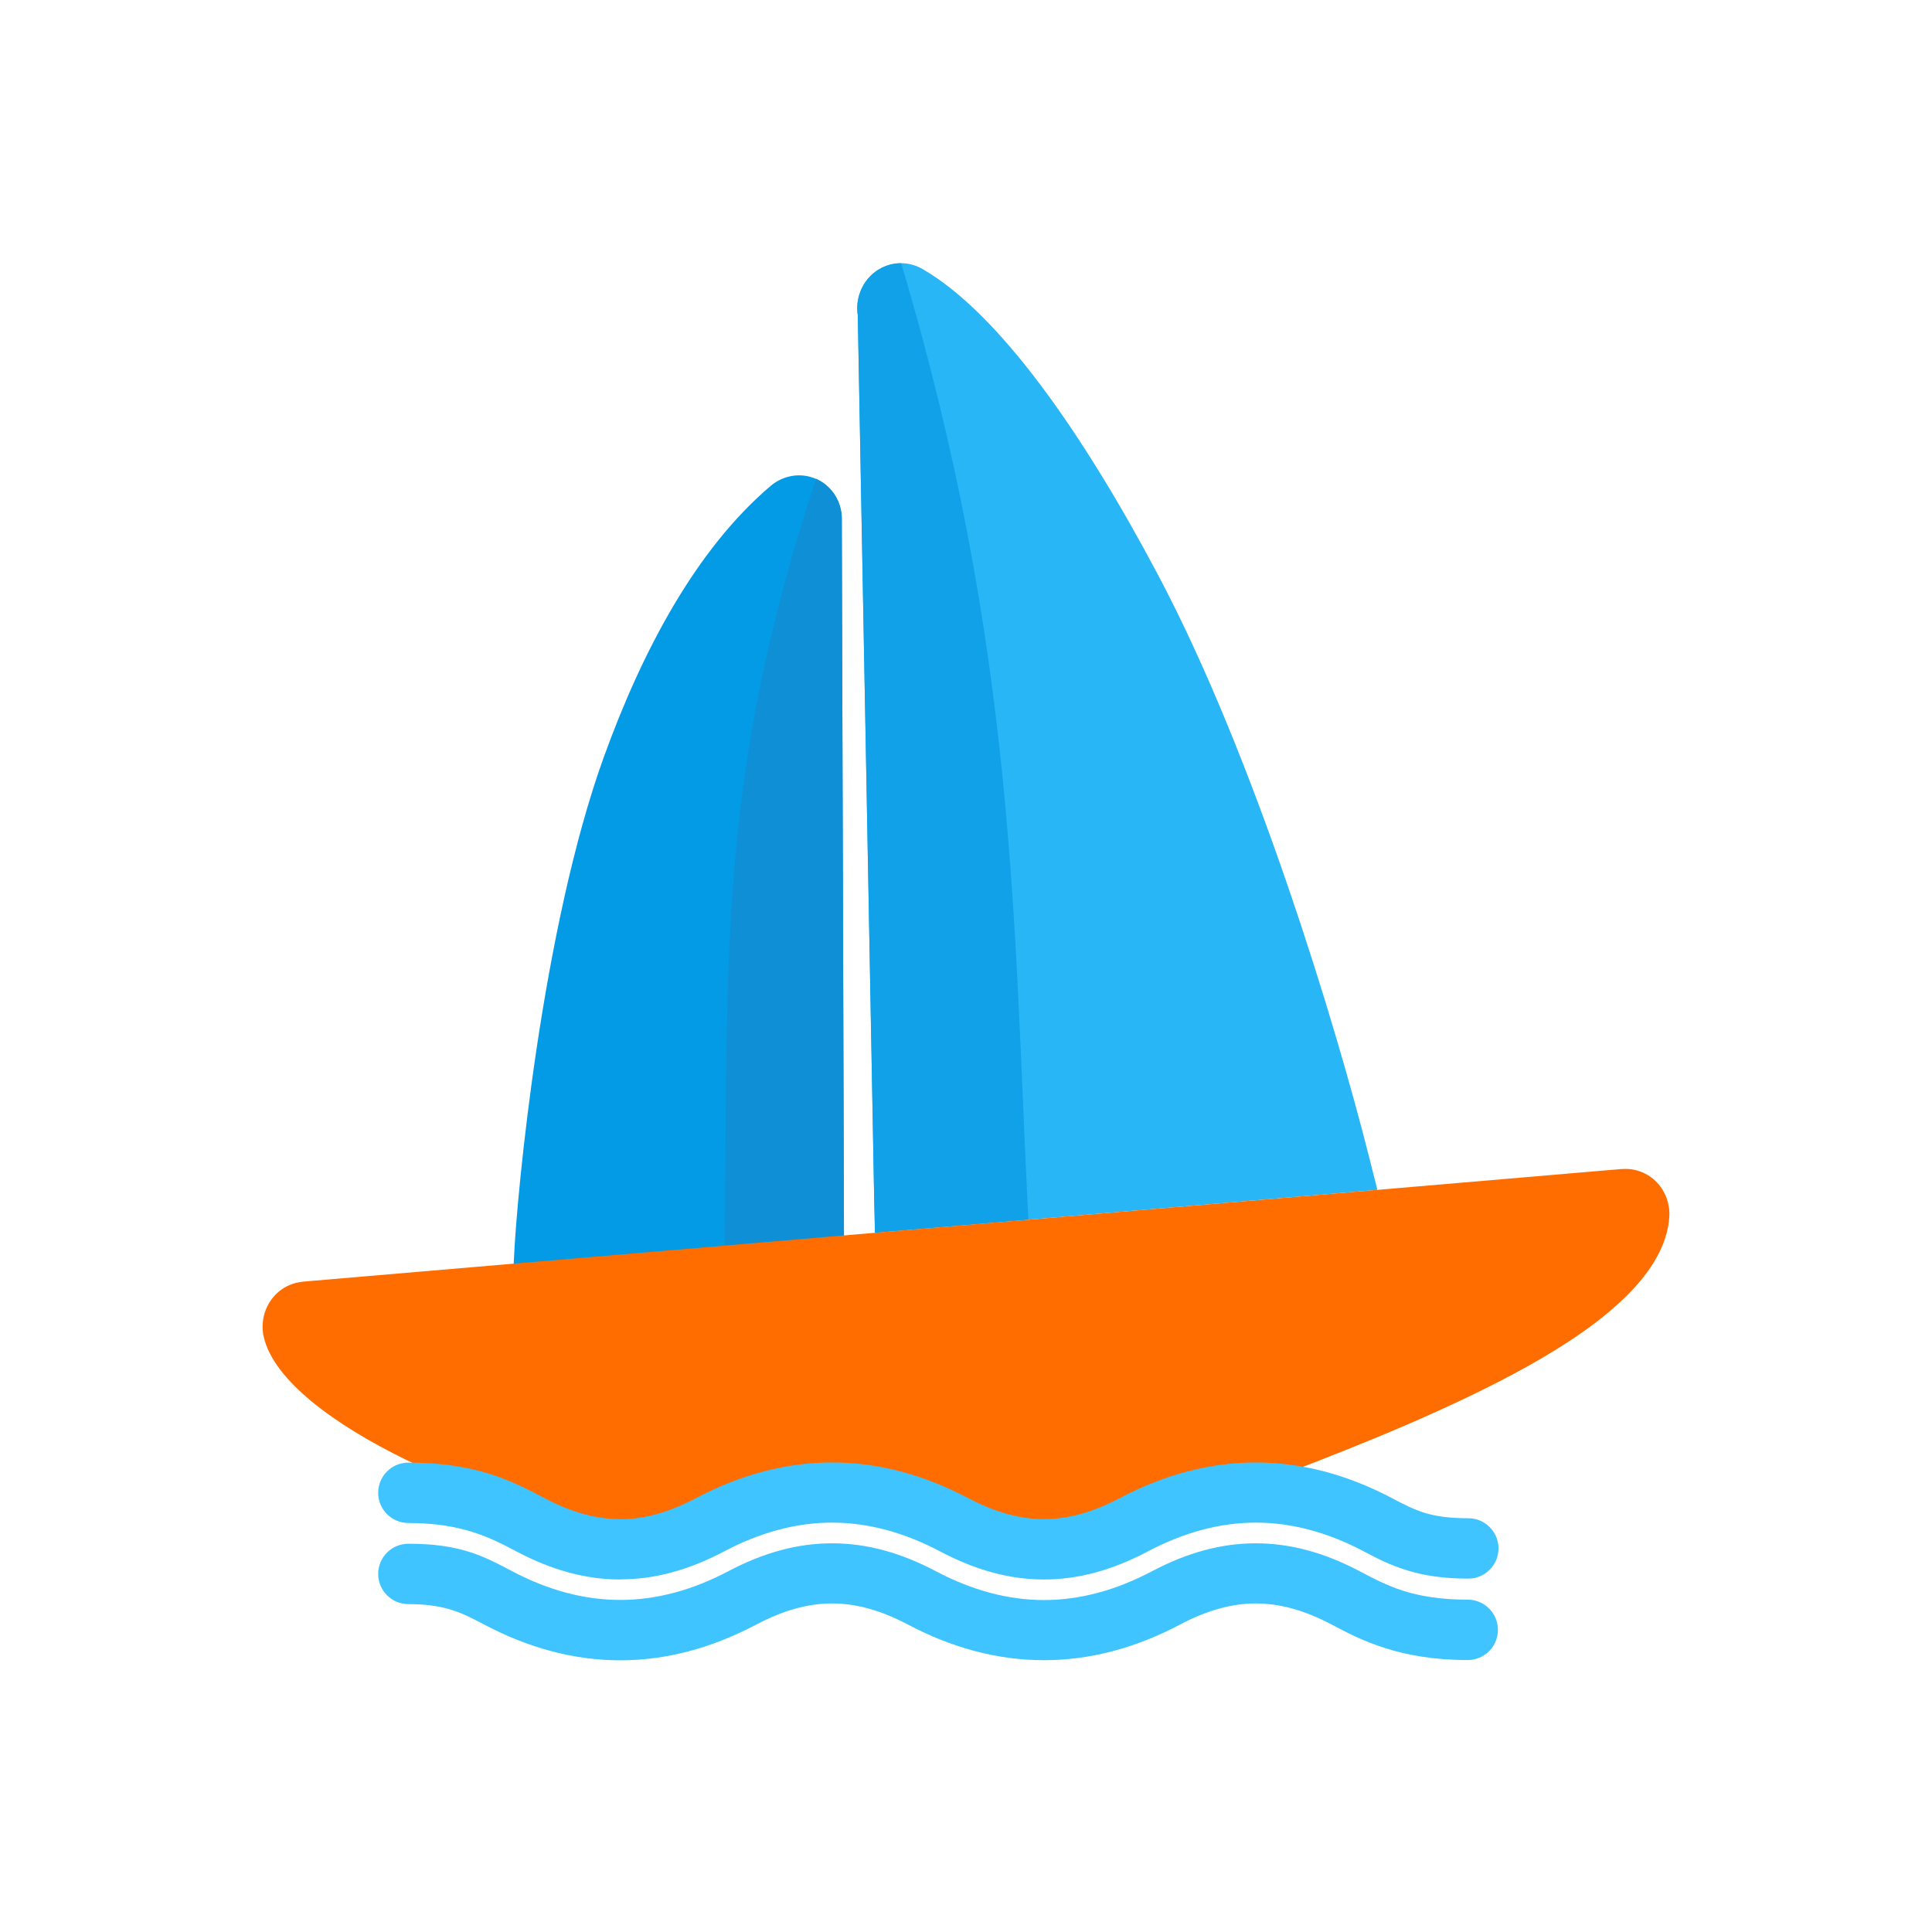 <?xml version="1.0" encoding="UTF-8"?>
<!DOCTYPE svg PUBLIC "-//W3C//DTD SVG 1.1//EN" "http://www.w3.org/Graphics/SVG/1.1/DTD/svg11.dtd">
<!-- Creator: CorelDRAW -->
<svg xmlns="http://www.w3.org/2000/svg" xml:space="preserve" width="2048px" height="2048px" style="shape-rendering:geometricPrecision; text-rendering:geometricPrecision; image-rendering:optimizeQuality; fill-rule:evenodd; clip-rule:evenodd"
viewBox="0 0 2048 2048"
 xmlns:xlink="http://www.w3.org/1999/xlink">
 <defs>
  <style type="text/css">
   <![CDATA[
    .fil6 {fill:none}
    .fil3 {fill:#0F90D6}
    .fil1 {fill:#10A1E8}
    .fil2 {fill:#039BE5;fill-rule:nonzero}
    .fil0 {fill:#29B6F6;fill-rule:nonzero}
    .fil5 {fill:#40C4FF;fill-rule:nonzero}
    .fil4 {fill:#FF6D00;fill-rule:nonzero}
   ]]>
  </style>
 </defs>
 <g id="Layer_x0020_1">
  <path class="fil0" d="M1227.56 609.377c103.317,194.801 188.718,478.405 223.334,615.506l9.194 36.416 -37.569 3.21 -461.308 39.404 -33.69 2.877 -0.811 -34.003 -17.435 -938.67c-1.115,-7.324 -0.529,-14.753 1.571,-21.65 2.61,-8.551 7.505,-16.342 14.374,-22.264 7.389,-6.364 16.258,-10.064 25.452,-10.982 9.202,-0.922 18.634,1.007 27.139,5.898 81.663,47.099 170.457,174.751 249.75,324.257z"/>
 </g>
 <g id="Layer_x0020_1_0">
  <path class="fil1" d="M909.276 334.118l17.435 938.67 0.811 34.003 33.69 -2.877 128.896 -11.01c-15.7,-310.53 -12.387,-603.219 -134.832,-1013.9 -1.538,-0.005 -3.074,0.07 -4.604,0.223 -9.194,0.918 -18.063,4.618 -25.452,10.982 -6.869,5.922 -11.764,13.713 -14.374,22.264 -2.1,6.896 -2.686,14.326 -1.571,21.65z"/>
  <g id="_35088376">
   <path id="_35087920" class="fil2" d="M892.318 548.521l2.329 762.728 0.201 30.175 -30.21 2.576 -286.174 24.396 -35.287 3.007 1.54 -35.508c3.255,-75.078 30.503,-353.559 95.138,-532.763 41.102,-113.955 98.471,-221.307 177.045,-288.04 6.737,-5.714 14.715,-9.311 23.058,-10.648 8.369,-1.337 17.018,-0.318 25.057,3.203l0.125 0c7.669,3.379 14.105,8.8 18.814,15.561 4.444,6.378 7.33,13.998 8.186,22.187l0.178 3.125z"/>
   <path id="_35087992" class="fil3" d="M864.962 507.625c-103.586,314.313 -93.593,499.976 -96.65,812.866l126.33 -10.769 -2.324 -761.201 -0.178 -3.125c-0.856,-8.189 -3.742,-15.809 -8.186,-22.187 -4.709,-6.761 -11.145,-12.182 -18.814,-15.561l-0.125 0c-0.018,-0.007 -0.034,-0.015 -0.052,-0.022z"/>
  </g>
  <path class="fil4" d="M1739.55 1242.15c6.405,2.478 12.236,6.358 17.042,11.466l0.125 0.125c4.527,4.853 7.974,10.651 10.171,16.951 2.143,6.142 3.08,12.685 2.657,19.206 -3.739,58.022 -65.764,111.362 -150.157,158.397 -77.328,43.099 -174.334,82.432 -258.933,114.546l0.015 0.041c-2.672,1.018 -5.641,1.8 -8.857,2.332 -2.891,0.476 -5.885,0.661 -8.939,0.546 -2.473,-0.094 -4.403,-0.157 -5.786,-0.184l0 -0.002c-2.019,-0.035 0.356,0.067 -5.624,0.067 -45.856,0 -78.22,14.634 -109.215,28.648 -34.59,15.64 -67.782,30.648 -115.391,30.648 -48.908,0 -81.892,-15.158 -116.164,-30.907 -30.268,-13.91 -61.774,-28.389 -108.431,-28.389 -48.952,0 -78.468,14.431 -106.617,28.194 -26.888,13.146 -52.779,25.805 -90.627,29.663 -42.678,4.352 -159.773,-29.733 -254.576,-76.15 -75.526,-36.978 -139.784,-83.688 -150.614,-129.97 -1.493,-6.358 -1.663,-12.932 -0.585,-19.273 1.095,-6.459 3.513,-12.739 7.172,-18.376 3.794,-5.836 8.714,-10.654 14.356,-14.193 5.953,-3.733 12.745,-6.093 19.935,-6.796l0.374 -0.125 1398.35 -119.445 0.007 0.09c6.963,-0.618 13.884,0.402 20.316,2.891z"/>
  <path class="fil5" d="M432.881 1700.43c-17.673,0 -32.001,-14.328 -32.001,-32.001 0,-17.673 14.328,-32.001 32.001,-32.001 54.83,0 79.132,12.826 109.905,29.067l0.014 0.007c38.485,20.333 76.695,30.5 114.672,30.5 37.98,0 76.189,-10.167 114.677,-30.5 37.294,-19.682 73.323,-29.53 109.905,-29.532 36.584,-0.001 72.611,9.841 109.906,29.532 38.65,20.41 76.867,30.62 114.691,30.621 37.824,0.001 76.037,-10.204 114.682,-30.621 37.305,-19.698 73.337,-29.537 109.923,-29.532 36.587,0.005 72.618,9.856 109.923,29.532 14.018,7.406 28.973,15.301 46.371,20.825 17.442,5.538 39.093,9.38 68.32,9.38 17.673,0 32.001,14.328 32.001,32.001 0,17.673 -14.328,32.001 -32.001,32.001 -36.02,0 -64.083,-5.173 -87.569,-12.631 -23.535,-7.472 -40.743,-16.558 -56.871,-25.077 -28.145,-14.844 -54.442,-22.277 -80.173,-22.28 -25.733,-0.004 -52.03,7.42 -80.173,22.28 -47.798,25.254 -95.923,37.876 -144.431,37.873 -48.507,-0.002 -96.637,-12.631 -144.441,-37.873 -28.137,-14.856 -54.429,-22.28 -80.157,-22.28 -25.727,0.001 -52.019,7.431 -80.156,22.28 -47.955,25.335 -96.078,38.002 -144.426,38.002 -48.344,0 -96.462,-12.665 -144.411,-37.996l-0.025 -0.013c-22.832,-12.05 -40.86,-21.565 -80.156,-21.565zm1123.58 -91.038c17.673,0 32.001,14.328 32.001,32.001 0,17.673 -14.328,32.001 -32.001,32.001 -26.731,0 -46.931,-3.274 -64.674,-8.685 -17.75,-5.414 -31.153,-12.292 -45.844,-20.055 -38.686,-20.405 -76.883,-30.613 -114.687,-30.614 -37.807,0 -76.003,10.202 -114.691,30.614 -37.44,19.78 -73.476,29.673 -109.91,29.673 -36.431,0 -72.468,-9.892 -109.913,-29.673 -38.68,-20.399 -76.879,-30.612 -114.684,-30.614 -37.805,-0.002 -76.001,10.202 -114.676,30.631 -37.286,19.682 -73.322,29.531 -109.913,29.532l0 0.125c-36.434,0 -72.47,-9.887 -109.904,-29.674l-0.028 -0.015 -0.219 -0.116 -0.004 0.007 -0.028 -0.015 -0.317 -0.176c-26.673,-14.074 -57.058,-29.895 -114.091,-29.895 -17.673,0 -32.001,-14.328 -32.001,-32.001 0,-17.673 14.328,-32.001 32.001,-32.001 72.544,0 110.493,19.802 143.823,37.389 0.28,0.141 0.557,0.283 0.835,0.432l0.028 0.015 -0.004 0.006c27.878,14.697 54.091,22.042 79.907,22.042l0 0.125c25.734,0 52.033,-7.431 80.164,-22.28 47.832,-25.265 95.936,-37.886 144.425,-37.883 48.486,0.004 96.591,12.634 144.434,37.866 27.977,14.779 54.27,22.171 80.164,22.171 25.892,0 52.186,-7.391 80.16,-22.171 47.852,-25.247 95.955,-37.867 144.441,-37.866 48.484,0.002 96.588,12.628 144.437,37.866 12.105,6.397 22.992,12.017 34.596,15.555 11.609,3.54 25.834,5.682 46.173,5.682z"/>
  <rect class="fil6" width="2048" height="2048"/>
 </g>
</svg>
